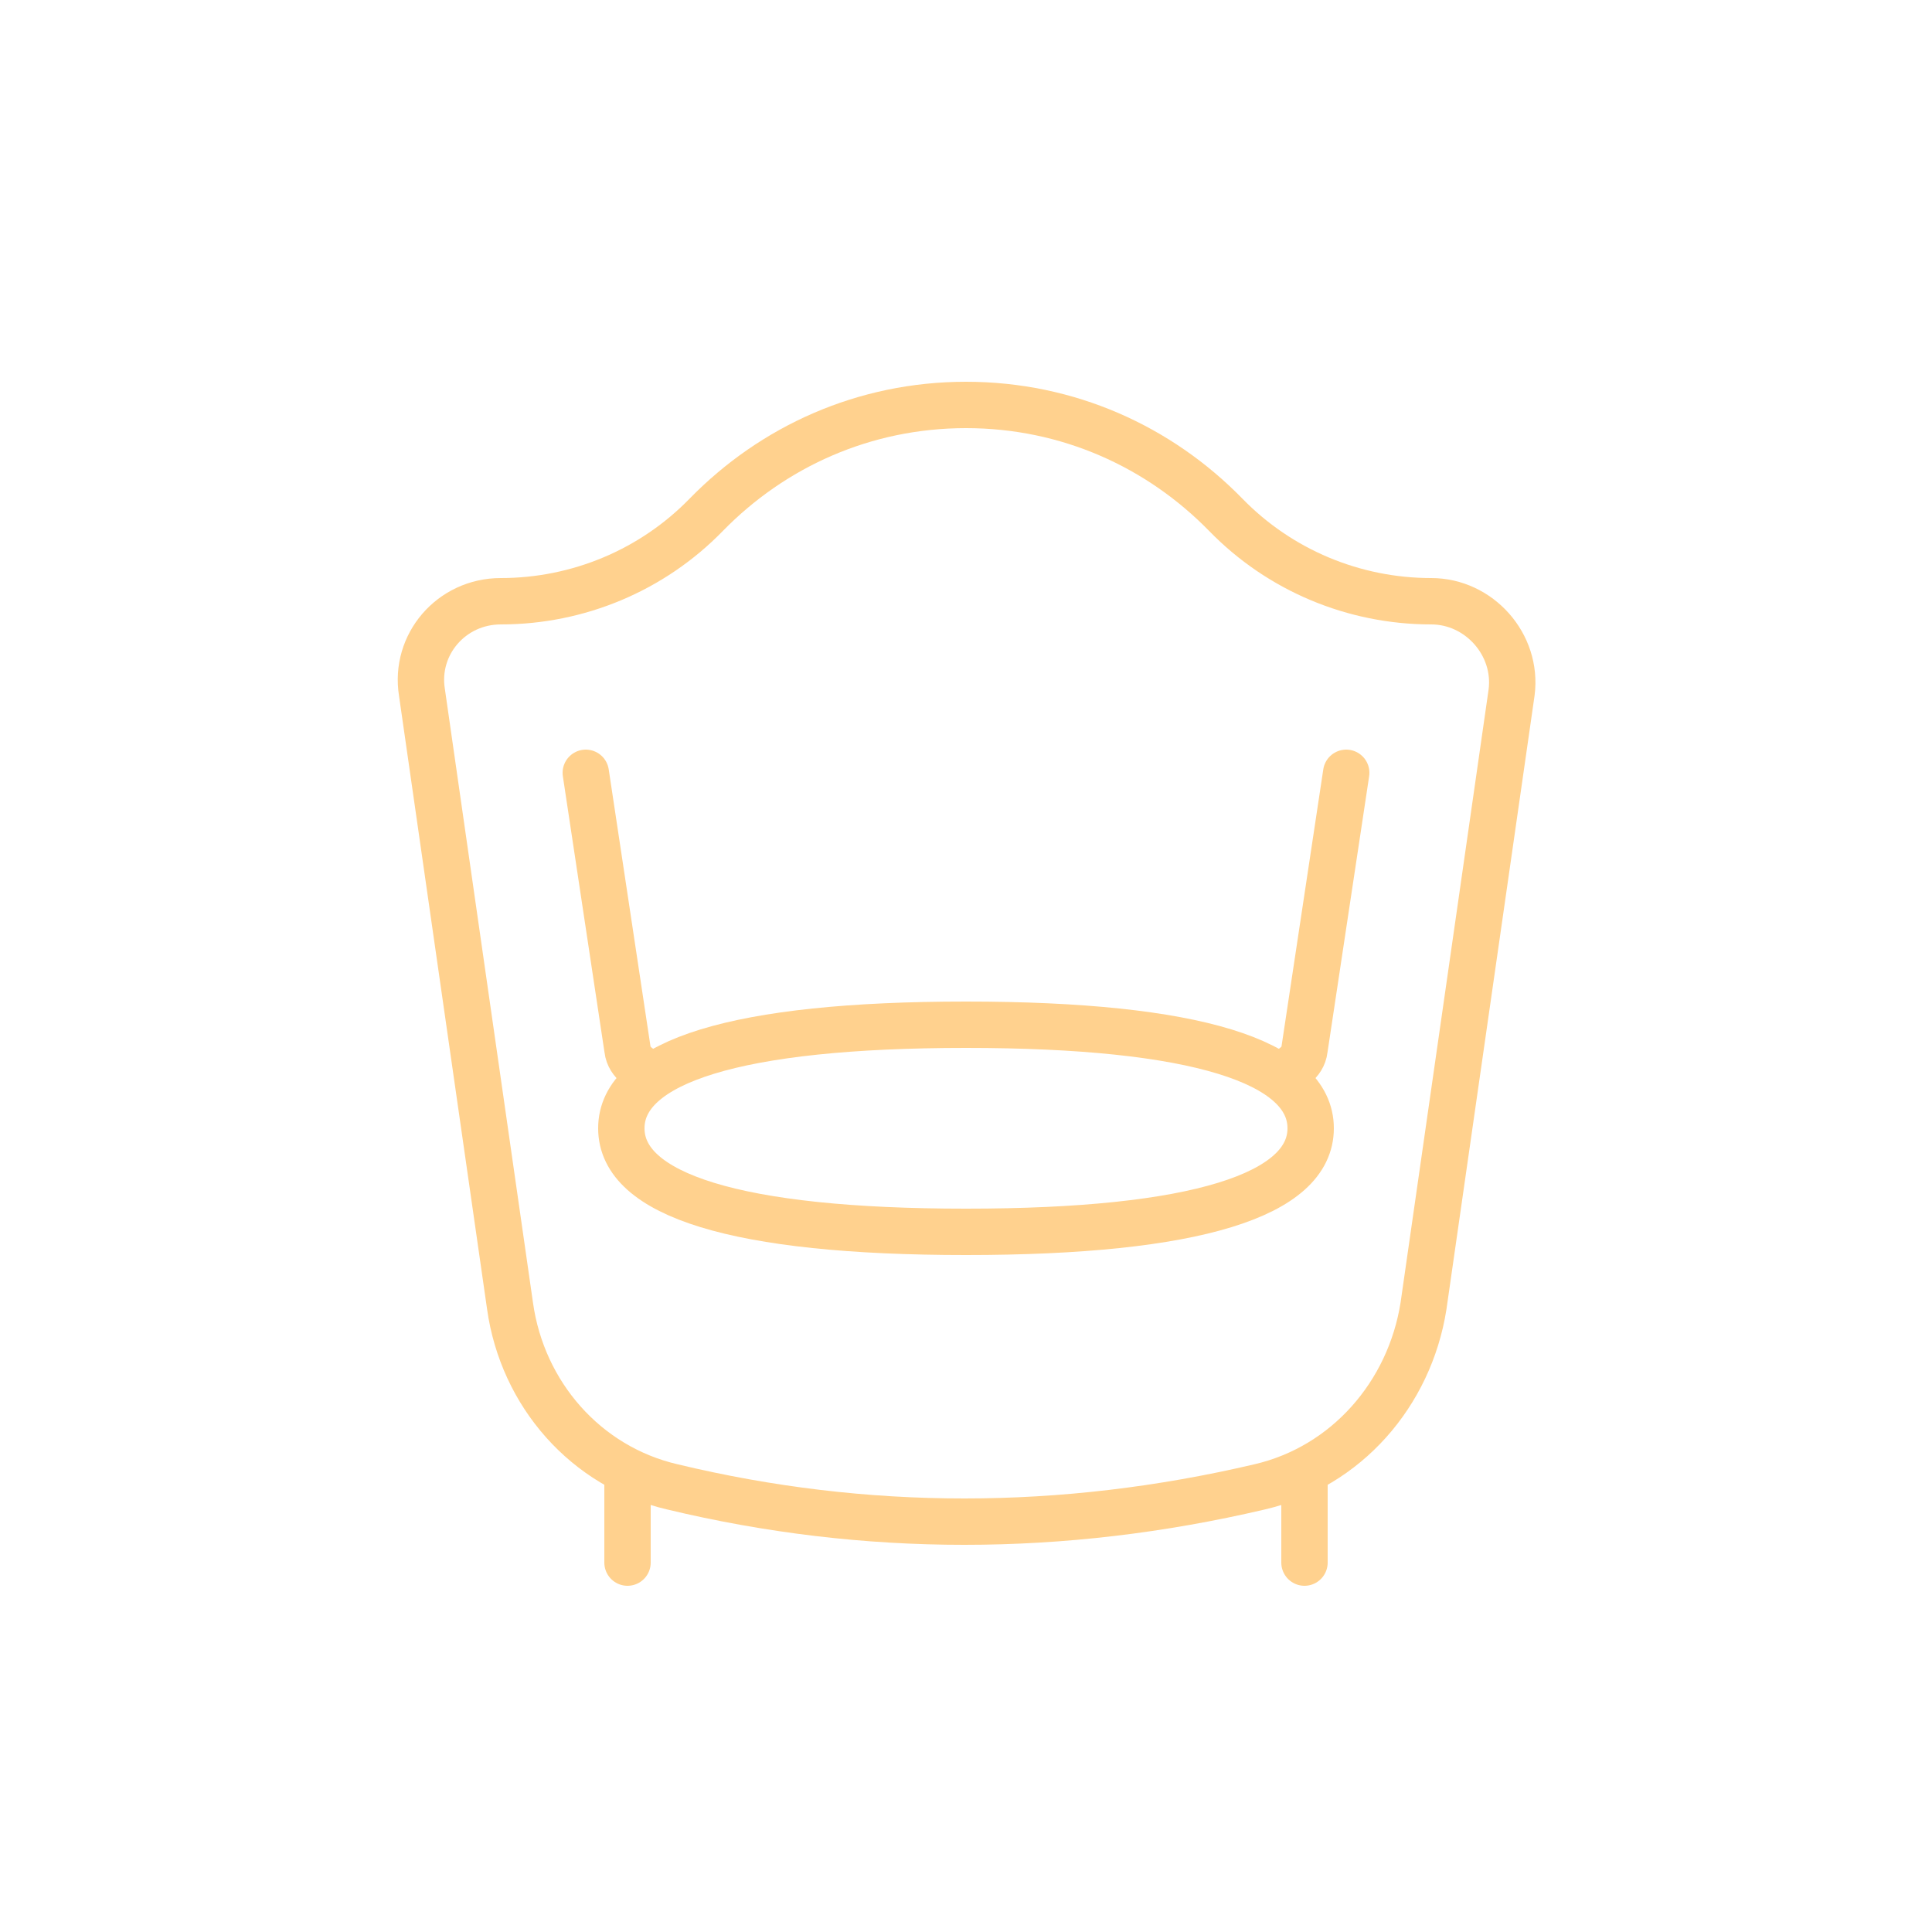 <?xml version="1.0" encoding="utf-8"?><svg xml:space="preserve" viewBox="0 0 100 100" y="0px" x="0px" xmlns:xlink="http://www.w3.org/1999/xlink" xmlns="http://www.w3.org/2000/svg" id="圖層_1" version="1.1" width="200px" height="200px" style="width:100%;height:100%;background-size:initial;background-repeat-y:initial;background-repeat-x:initial;background-position-y:initial;background-position-x:initial;background-origin:initial;background-color:initial;background-clip:initial;background-attachment:initial;animation-play-state:paused" ><g class="ldl-scale" style="transform-origin:50% 50%;transform:rotate(0deg) scale(0.8, 0.8);animation-play-state:paused" ><path d="M80.1,26.4c-5,0-9.8-2-13.3-5.6 c-4.3-4.4-10.2-7.1-16.8-7.1s-12.5,2.7-16.8,7.1c-3.5,3.6-8.3,5.6-13.3,5.6h0c-3.2,0-5.6,2.8-5.1,5.9L20.5,72 c0.8,5.7,4.9,10.4,10.5,11.7c12.5,3,25.2,3,38,0c5.6-1.3,9.7-6,10.6-11.7l5.7-39.7C85.7,29.2,83.2,26.4,80.1,26.4L80.1,26.4z" stroke-miterlimit="10" stroke-width="3" stroke="#000000" fill="none" style="stroke:rgb(255, 209, 142);animation-play-state:paused" ></path>
<g style="animation-play-state:paused" ><path d="M72.3,60.5c0,4.3-7.4,6.7-22.3,6.7 s-22.3-2.4-22.3-6.7s7.4-6.7,22.3-6.7S72.3,56.2,72.3,60.5z" stroke-miterlimit="10" stroke-width="3" stroke="#000000" fill="none" style="stroke:rgb(255, 209, 142);animation-play-state:paused" ></path>
<path d="M74.6,37.5l-2.7,17.9c-0.1,0.9-1,1.3-1.3,1.5" stroke-miterlimit="10" stroke-linejoin="round" stroke-linecap="round" stroke-width="3" stroke="#000000" fill="none" style="stroke:rgb(255, 209, 142);animation-play-state:paused" ></path>
<path d="M25.4,37.5l2.7,17.9c0.1,0.9,1,1.3,1.3,1.5" stroke-miterlimit="10" stroke-linejoin="round" stroke-linecap="round" stroke-width="3" stroke="#000000" fill="none" style="stroke:rgb(255, 209, 142);animation-play-state:paused" ></path></g>
<g style="animation-play-state:paused" ><line y2="88.6" x2="28.1" y1="83" x1="28.1" stroke-miterlimit="10" stroke-linejoin="round" stroke-linecap="round" stroke-width="3" stroke="#000000" fill="none" style="stroke:rgb(255, 209, 142);animation-play-state:paused" ></line>
<line y2="88.6" x2="71.9" y1="83" x1="71.9" stroke-miterlimit="10" stroke-linejoin="round" stroke-linecap="round" stroke-width="3" stroke="#000000" fill="none" style="stroke:rgb(255, 209, 142);animation-play-state:paused" ></line></g>
</g><!-- generated by https://loading.io/ --></svg>